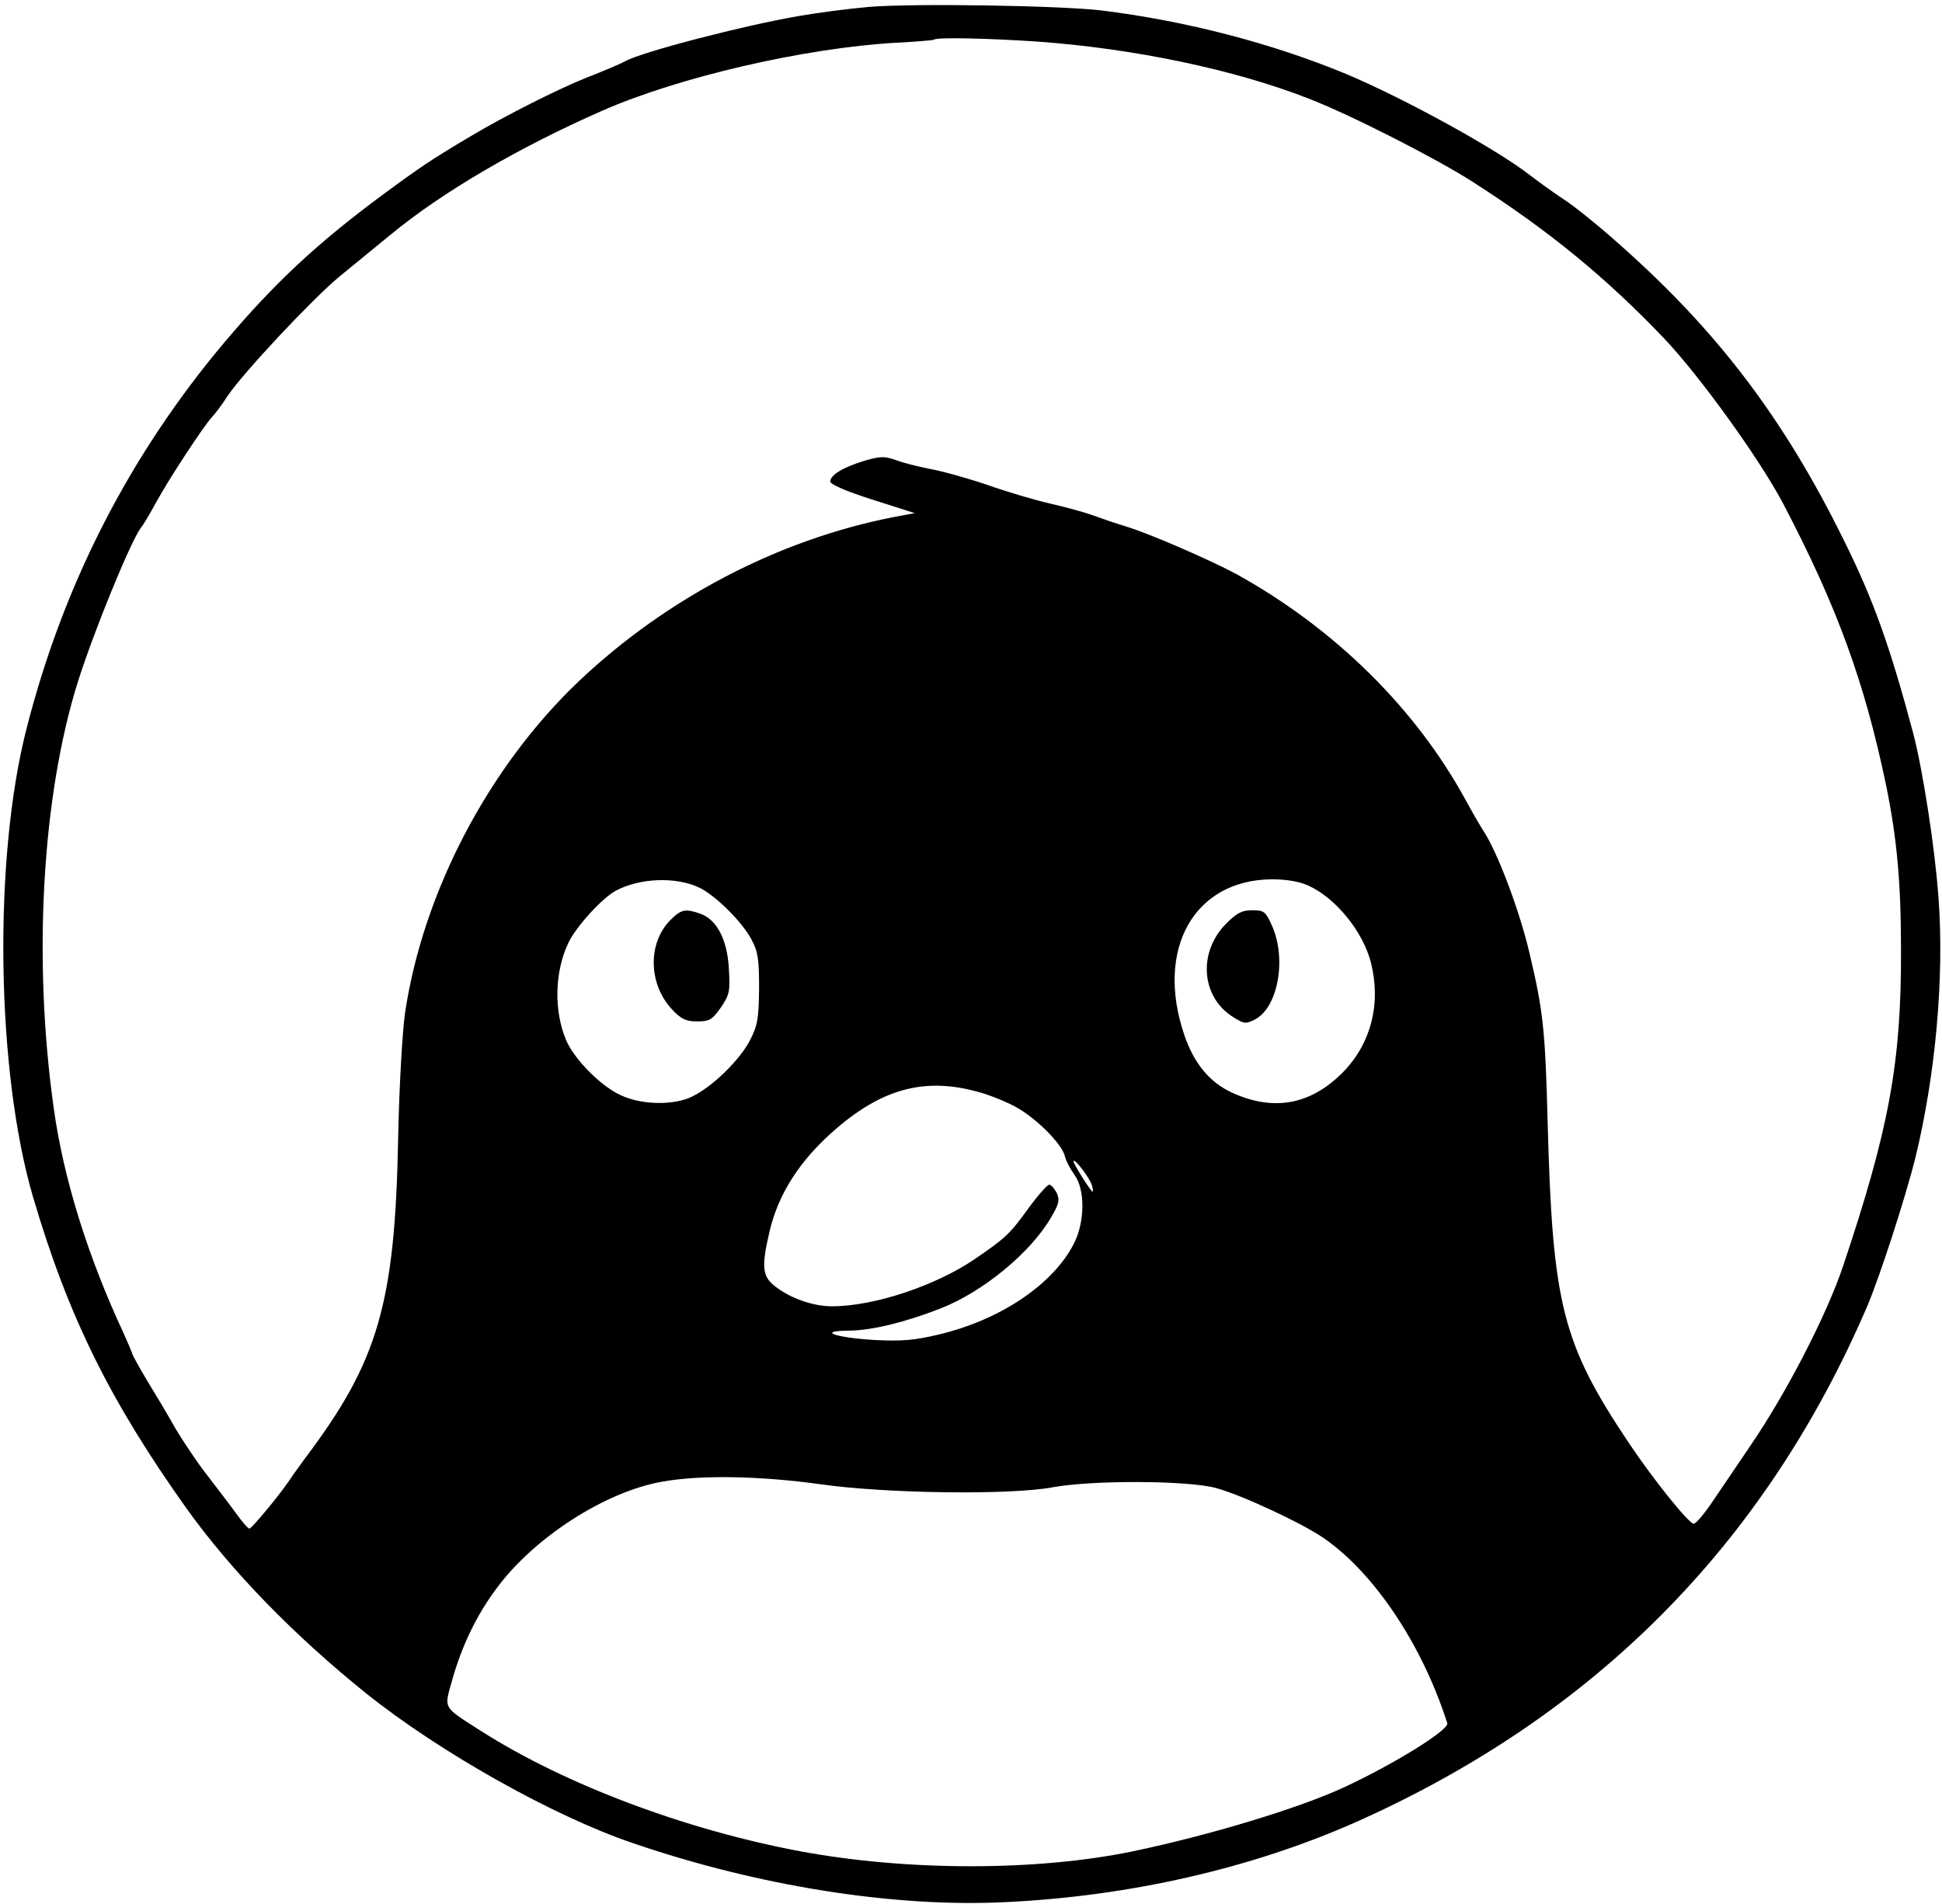 <?xml version="1.0" standalone="no"?>
<!DOCTYPE svg PUBLIC "-//W3C//DTD SVG 20010904//EN"
 "http://www.w3.org/TR/2001/REC-SVG-20010904/DTD/svg10.dtd">
<svg version="1.0" xmlns="http://www.w3.org/2000/svg"
 width="559pt" height="548pt" viewBox="0 0 559 548"
 preserveAspectRatio="xMidYMid meet">

<g transform="translate(0,548) scale(0.1,-0.1)"
fill="#000000" stroke="none">
<path d="M2500 5460 c-58 -5 -148 -17 -200 -26 -158 -27 -451 -103 -500 -130
-14 -8 -64 -29 -113 -48 -80 -32 -235 -110 -332 -168 -113 -67 -147 -90 -254
-169 -189 -140 -309 -252 -453 -422 -274 -325 -465 -697 -571 -1112 -97 -375
-88 -989 18 -1350 101 -344 222 -588 442 -897 129 -180 309 -365 518 -533 210
-168 538 -353 769 -431 360 -123 750 -185 1071 -169 357 17 706 97 1005 229
688 306 1177 797 1473 1482 36 83 112 317 141 434 57 235 83 516 66 745 -10
142 -45 368 -73 475 -68 254 -115 385 -200 556 -173 351 -365 603 -647 852
-58 52 -130 110 -160 129 -30 20 -73 51 -95 68 -96 75 -359 220 -530 292 -212
88 -461 153 -705 183 -118 14 -543 21 -670 10z m490 -100 c275 -20 562 -80
775 -163 122 -47 371 -174 475 -241 220 -141 383 -275 551 -451 103 -109 274
-346 342 -475 154 -294 234 -512 296 -810 31 -151 43 -279 43 -474 1 -324 -34
-515 -167 -911 -47 -140 -163 -365 -267 -517 -29 -43 -75 -111 -103 -152 -27
-41 -54 -73 -60 -72 -17 4 -117 129 -186 232 -192 287 -220 398 -234 919 -7
272 -13 325 -52 490 -29 124 -93 294 -134 355 -9 14 -31 52 -49 85 -144 265
-377 495 -660 652 -72 39 -250 117 -320 138 -30 9 -73 24 -95 32 -22 8 -76 23
-120 33 -44 10 -126 34 -182 54 -56 19 -131 40 -165 46 -35 7 -80 18 -100 26
-32 11 -44 11 -89 -2 -62 -19 -99 -41 -99 -60 0 -8 45 -28 121 -52 l122 -39
-64 -12 c-329 -65 -649 -232 -902 -471 -260 -247 -449 -607 -501 -955 -8 -57
-17 -213 -20 -365 -9 -472 -58 -639 -266 -915 -16 -22 -38 -52 -47 -66 -32
-47 -108 -138 -115 -139 -4 0 -22 21 -40 46 -18 25 -55 73 -81 107 -27 34 -67
94 -90 132 -22 39 -60 103 -84 142 -24 40 -43 75 -43 78 0 2 -11 28 -24 57
-104 223 -173 446 -201 646 -61 432 -34 903 70 1232 47 148 152 403 180 440 7
8 27 42 45 75 36 66 132 212 158 242 10 10 31 38 47 63 45 67 244 279 321 343
38 31 105 86 149 122 148 122 367 250 608 356 220 97 583 181 847 196 58 3
107 7 109 9 8 7 155 4 301 -6z m-977 -2435 c46 -22 123 -98 150 -149 19 -35
22 -57 22 -141 -1 -88 -4 -106 -27 -151 -30 -56 -106 -131 -165 -160 -52 -26
-144 -25 -205 3 -58 26 -134 103 -158 158 -36 84 -34 197 6 281 22 47 99 131
138 151 69 36 172 40 239 8z m1753 6 c79 -36 157 -132 180 -221 30 -118 1
-233 -80 -316 -94 -95 -201 -114 -322 -58 -63 30 -107 83 -135 165 -84 247 28
446 251 448 43 0 79 -6 106 -18z m-943 -596 c31 -9 78 -28 104 -43 57 -32 129
-104 138 -139 3 -14 16 -38 28 -55 31 -42 30 -136 -2 -198 -60 -117 -211 -219
-388 -261 -71 -17 -106 -20 -186 -16 -114 7 -167 26 -73 27 63 0 162 24 264
64 122 48 258 160 317 261 23 39 26 50 17 71 -7 13 -16 24 -22 24 -5 0 -32
-30 -59 -67 -55 -76 -66 -86 -155 -147 -113 -77 -290 -136 -411 -136 -53 0
-118 22 -162 56 -39 29 -42 56 -18 159 26 111 89 208 194 298 137 117 260 147
414 102z m320 -267 c3 -10 4 -18 2 -18 -5 0 -55 80 -55 87 1 13 48 -49 53 -69z
m-783 -860 c188 -27 546 -32 670 -9 114 21 389 20 470 -2 74 -20 250 -102 313
-146 145 -102 281 -306 353 -531 6 -19 -152 -117 -296 -184 -131 -61 -390
-139 -610 -185 -276 -57 -647 -57 -955 0 -331 62 -675 191 -918 345 -114 73
-109 64 -86 146 28 100 70 188 129 267 108 146 312 277 475 306 109 20 282 17
455 -7z"/>
<path d="M1930 2832 c-66 -66 -64 -184 4 -257 27 -29 41 -35 73 -35 36 0 43 5
68 40 25 37 27 46 23 113 -5 84 -35 140 -82 157 -43 15 -55 13 -86 -18z"/>
<path d="M3530 2822 c-83 -83 -73 -214 22 -271 29 -18 34 -19 61 -5 65 34 91
172 49 268 -19 43 -24 46 -58 46 -29 0 -44 -8 -74 -38z"/>
</g>
</svg>
